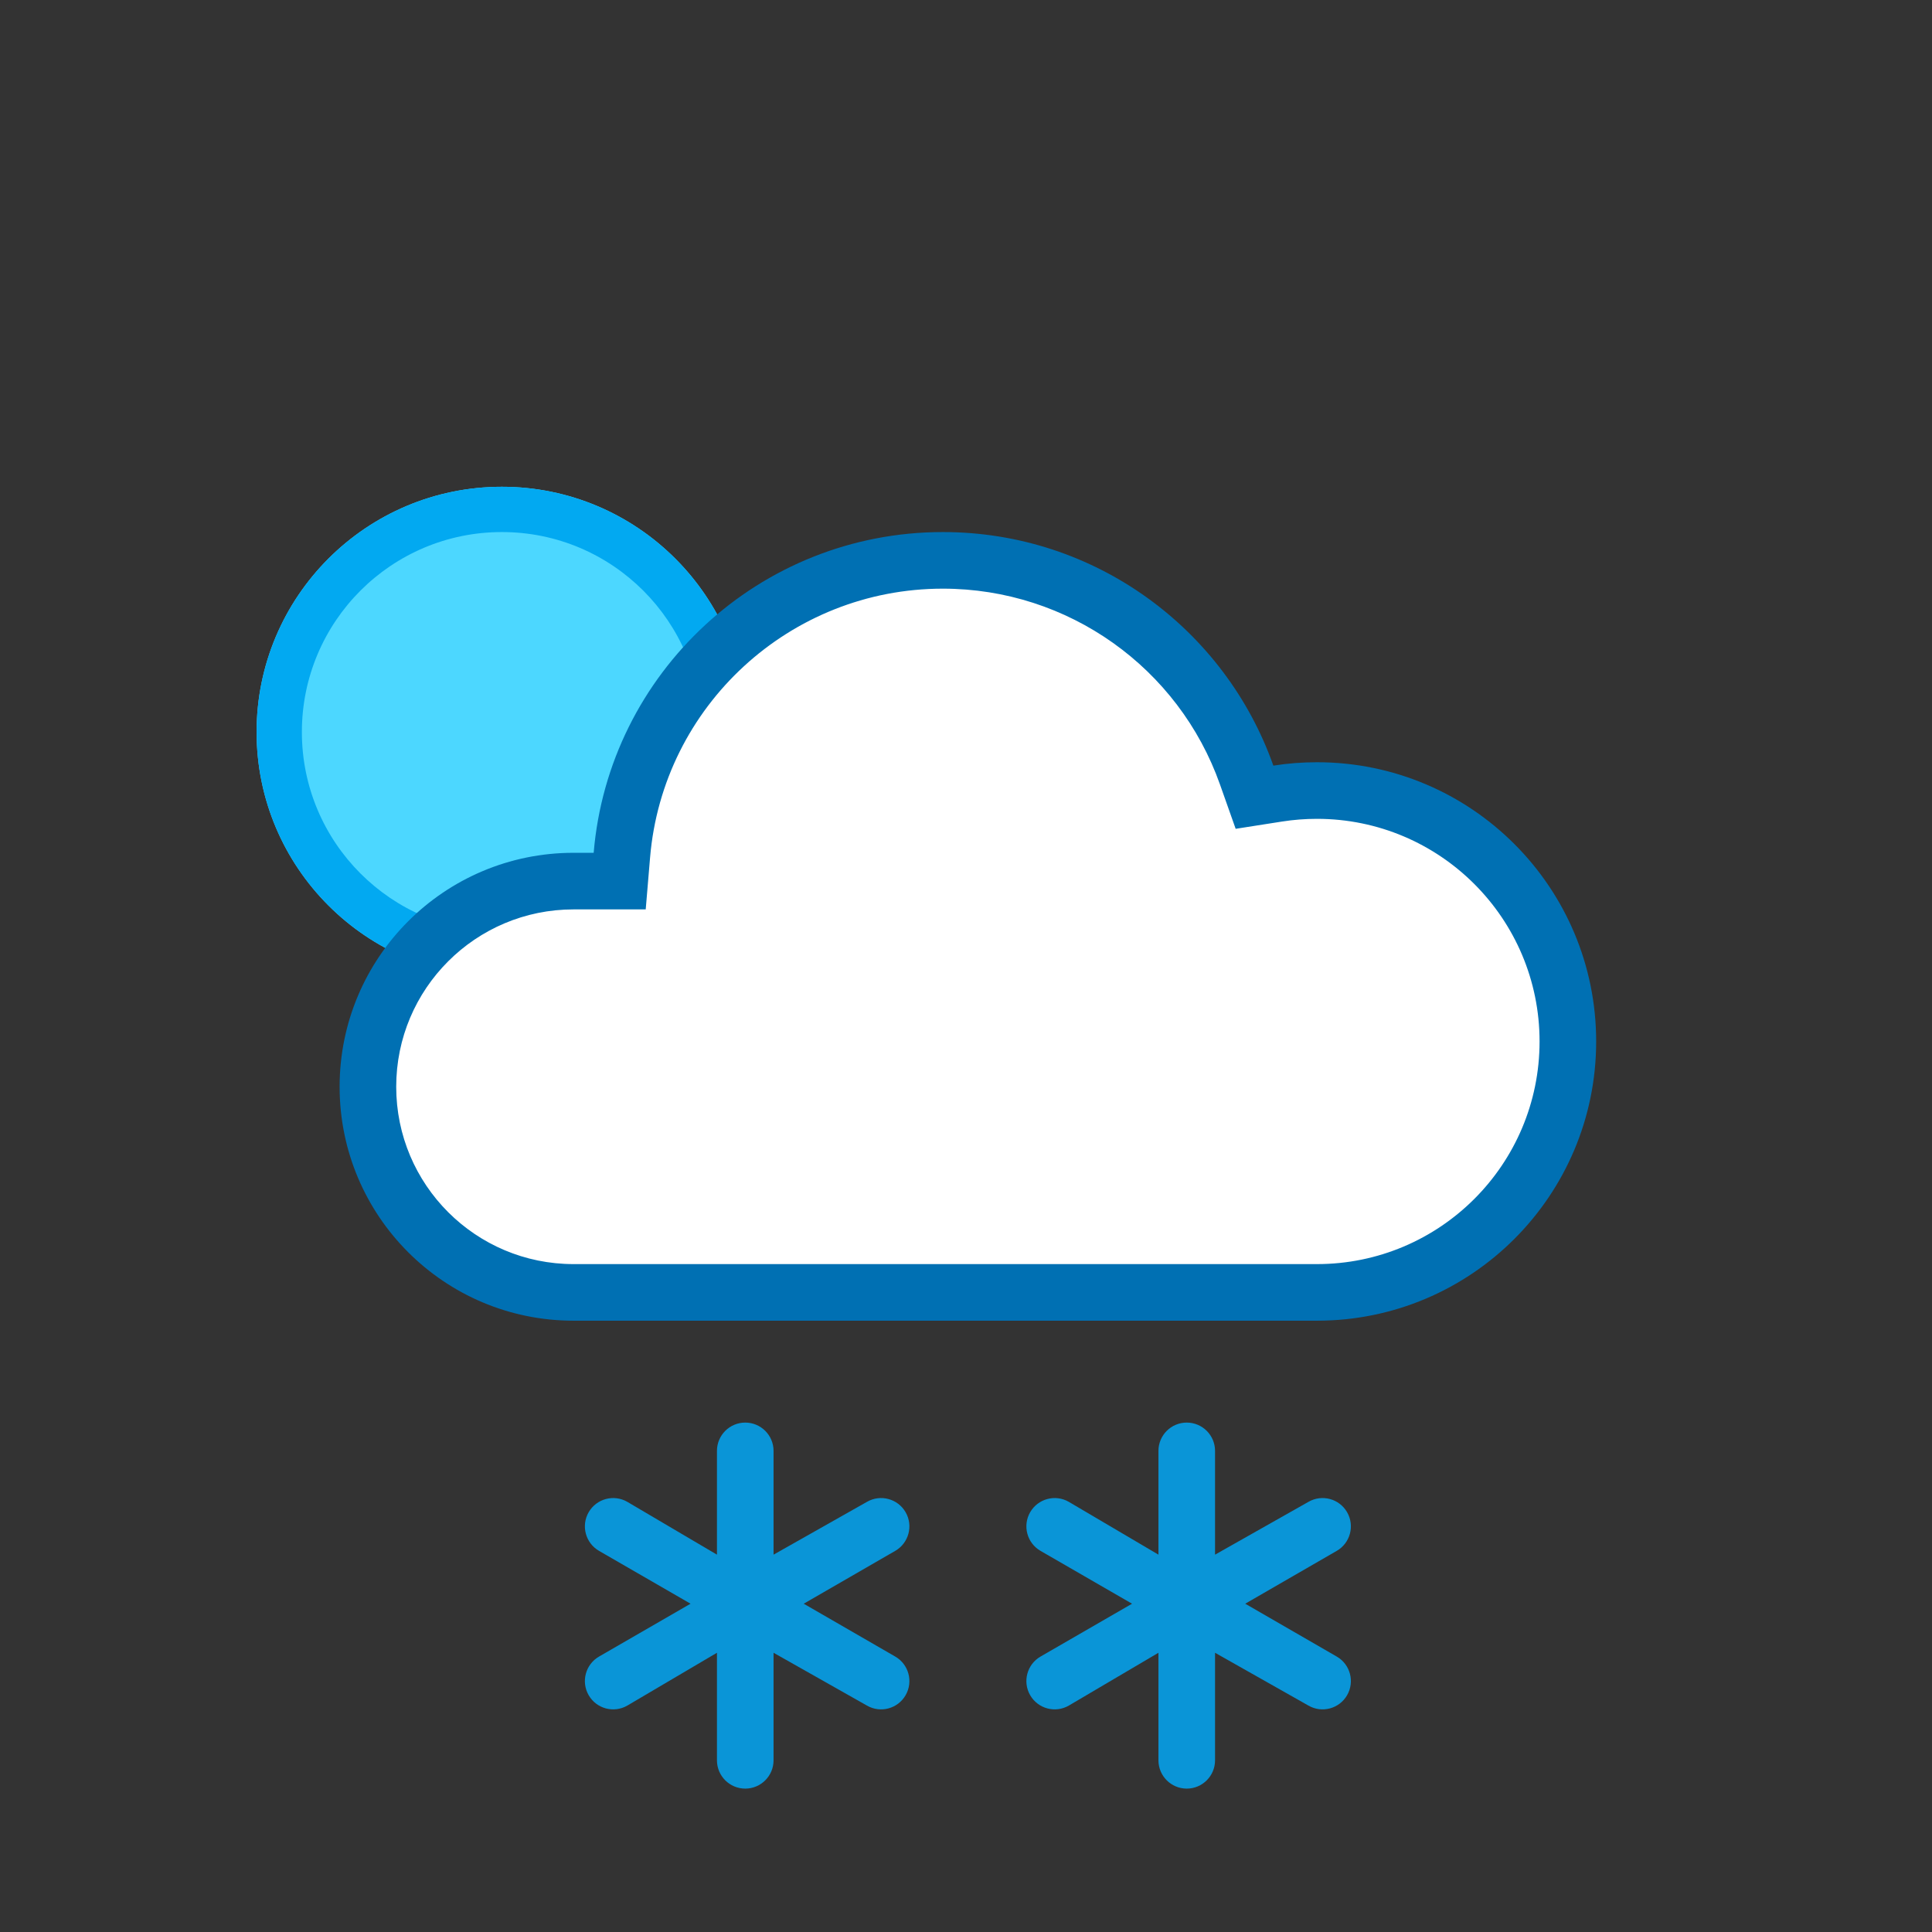<svg xmlns="http://www.w3.org/2000/svg" viewBox="0 0 512 512" width="100%" height="100%">
  <rect x="0" y="0" width="512" height="512" fill="#333333" stroke="none"/>
  <!-- 
    Weather Icon Information:
    - Icon Number: 152
    - Weather Type: partly cloudy with occasional moderate snowfall or snow showers Night
    - Time of Day: Night
  -->
  <defs>
    <symbol id="weather_smartsymbol_night_152" overflow="visible">
  <title>Weather Icon 152: partly cloudy with occasional moderate snowfall or snow showers Night</title>
  <g id="10000020" stroke="none" stroke-width="1" fill="none" fill-rule="evenodd">
    <g id="kuu-pieni" transform="translate(68, 129)">
      <g id="kuu">
        <path d="M65,130 C29.101,130 0,100.899 0,65 C0,29.101 29.101,0 65,0 C100.899,0 130,29.101 130,65 C130,100.899 100.899,130 65,130 Z" fill="#4CD7FF" fill-rule="nonzero"/>
        <path d="M65,118 C94.271,118 118,94.271 118,65 C118,35.729 94.271,12 65,12 C35.729,12 12,35.729 12,65 C12,94.271 35.729,118 65,118 Z M65,130 C29.101,130 0,100.899 0,65 C0,29.101 29.101,0 65,0 C100.899,0 130,29.101 130,65 C130,100.899 100.899,130 65,130 Z" fill="#02A9F1" fill-rule="nonzero"/>
      </g>
    </g>
    <g id="pilvi-posa-1" transform="translate(90, 141)">
      <g id="pilvi">
        <path d="M159.871,5 C114.118,5 76.116,40.117 72.312,85.418 L71.927,90 L62.003,90 C30.516,90 5,115.517 5,147 C5,178.485 30.518,204 62.003,204 L259,204 C297.108,204 328,173.108 328,135 C328,96.892 297.108,66 259,66 C255.364,66 251.766,66.281 248.225,66.836 L244.122,67.479 L242.737,63.563 C230.425,28.747 197.407,5 159.871,5 Z" id="white-bg" fill="#FFFFFF"/>
        <path d="M159.871,15 L159.871,15 C119.328,15 85.647,46.123 82.277,86.255 L81.122,100 L67.329,100 L62.003,100 C36.039,100 15,121.039 15,147 C15,172.962 36.041,194 62.003,194 C63.539,194 63.539,194 70.453,194 L92.735,194 L160.371,194 L160.502,194 L228.121,194 L250.449,194 L256.734,194 L259,194 C291.585,194 318,167.585 318,135 C318,102.415 291.585,76 259,76 C255.883,76 252.802,76.24 249.774,76.715 L237.464,78.644 L233.309,66.897 C222.4,36.046 193.137,15 159.871,15 L159.871,15 Z M159.871,0 L159.871,0 C200.301,0 234.697,25.829 247.451,61.896 C251.214,61.306 255.071,61 259,61 C299.869,61 333,94.131 333,135 C333,175.869 299.869,209 259,209 C258.651,209 62.003,209 62.003,209 C27.76,209 0,181.249 0,147 C0,112.758 27.751,85 62.003,85 L67.329,85 C71.327,37.392 111.236,0 159.871,0 L159.871,0 Z" fill="#0070B3" fill-rule="nonzero"/>
      </g>
    </g>
    <g id="lumisade-2" transform="translate(155, 377)" fill="#0A95D7" fill-rule="nonzero">
      <path d="M50,35 L74.751,21.006 C78.337,18.935 82.923,20.164 84.994,23.751 C87.065,27.338 85.836,31.925 82.249,33.996 L57.997,48.001 L82.249,62.006 C85.836,64.077 87.065,68.664 84.994,72.251 C82.923,75.838 78.337,77.068 74.751,74.996 L50,61 L50,89.5 C50,93.642 46.642,97 42.5,97 C38.358,97 35,93.642 35,89.5 L35,61 L11.249,74.996 C7.663,77.068 3.077,75.838 1.006,72.251 C-1.065,68.664 0.164,64.077 3.751,62.006 L28.003,48.001 L3.751,33.996 C0.164,31.925 -1.065,27.338 1.006,23.751 C3.077,20.164 7.663,18.935 11.249,21.006 L35,35 L35,7.5 C35,3.358 38.358,0 42.5,0 C46.642,0 50,3.358 50,7.5 L50,35 Z" id="Combined-Shape"/>
      <path d="M167,35 L191.751,21.006 C195.337,18.935 199.923,20.164 201.994,23.751 C204.065,27.338 202.836,31.925 199.249,33.996 L174.997,48.001 L199.249,62.006 C202.836,64.077 204.065,68.664 201.994,72.251 C199.923,75.838 195.337,77.068 191.751,74.996 L167,61 L167,89.5 C167,93.642 163.642,97 159.5,97 C155.358,97 152,93.642 152,89.5 L152,61 L128.249,74.996 C124.663,77.068 120.077,75.838 118.006,72.251 C115.935,68.664 117.164,64.077 120.751,62.006 L145.003,48.001 L120.751,33.996 C117.164,31.925 115.935,27.338 118.006,23.751 C120.077,20.164 124.663,18.935 128.249,21.006 L152,35 L152,7.5 C152,3.358 155.358,0 159.5,0 C163.642,0 167,3.358 167,7.5 L167,35 Z" id="Combined-Shape"/>
    </g>
  </g>
</symbol>

  </defs>
  <use href="#weather_smartsymbol_night_152" width="512" height="512" />
</svg>